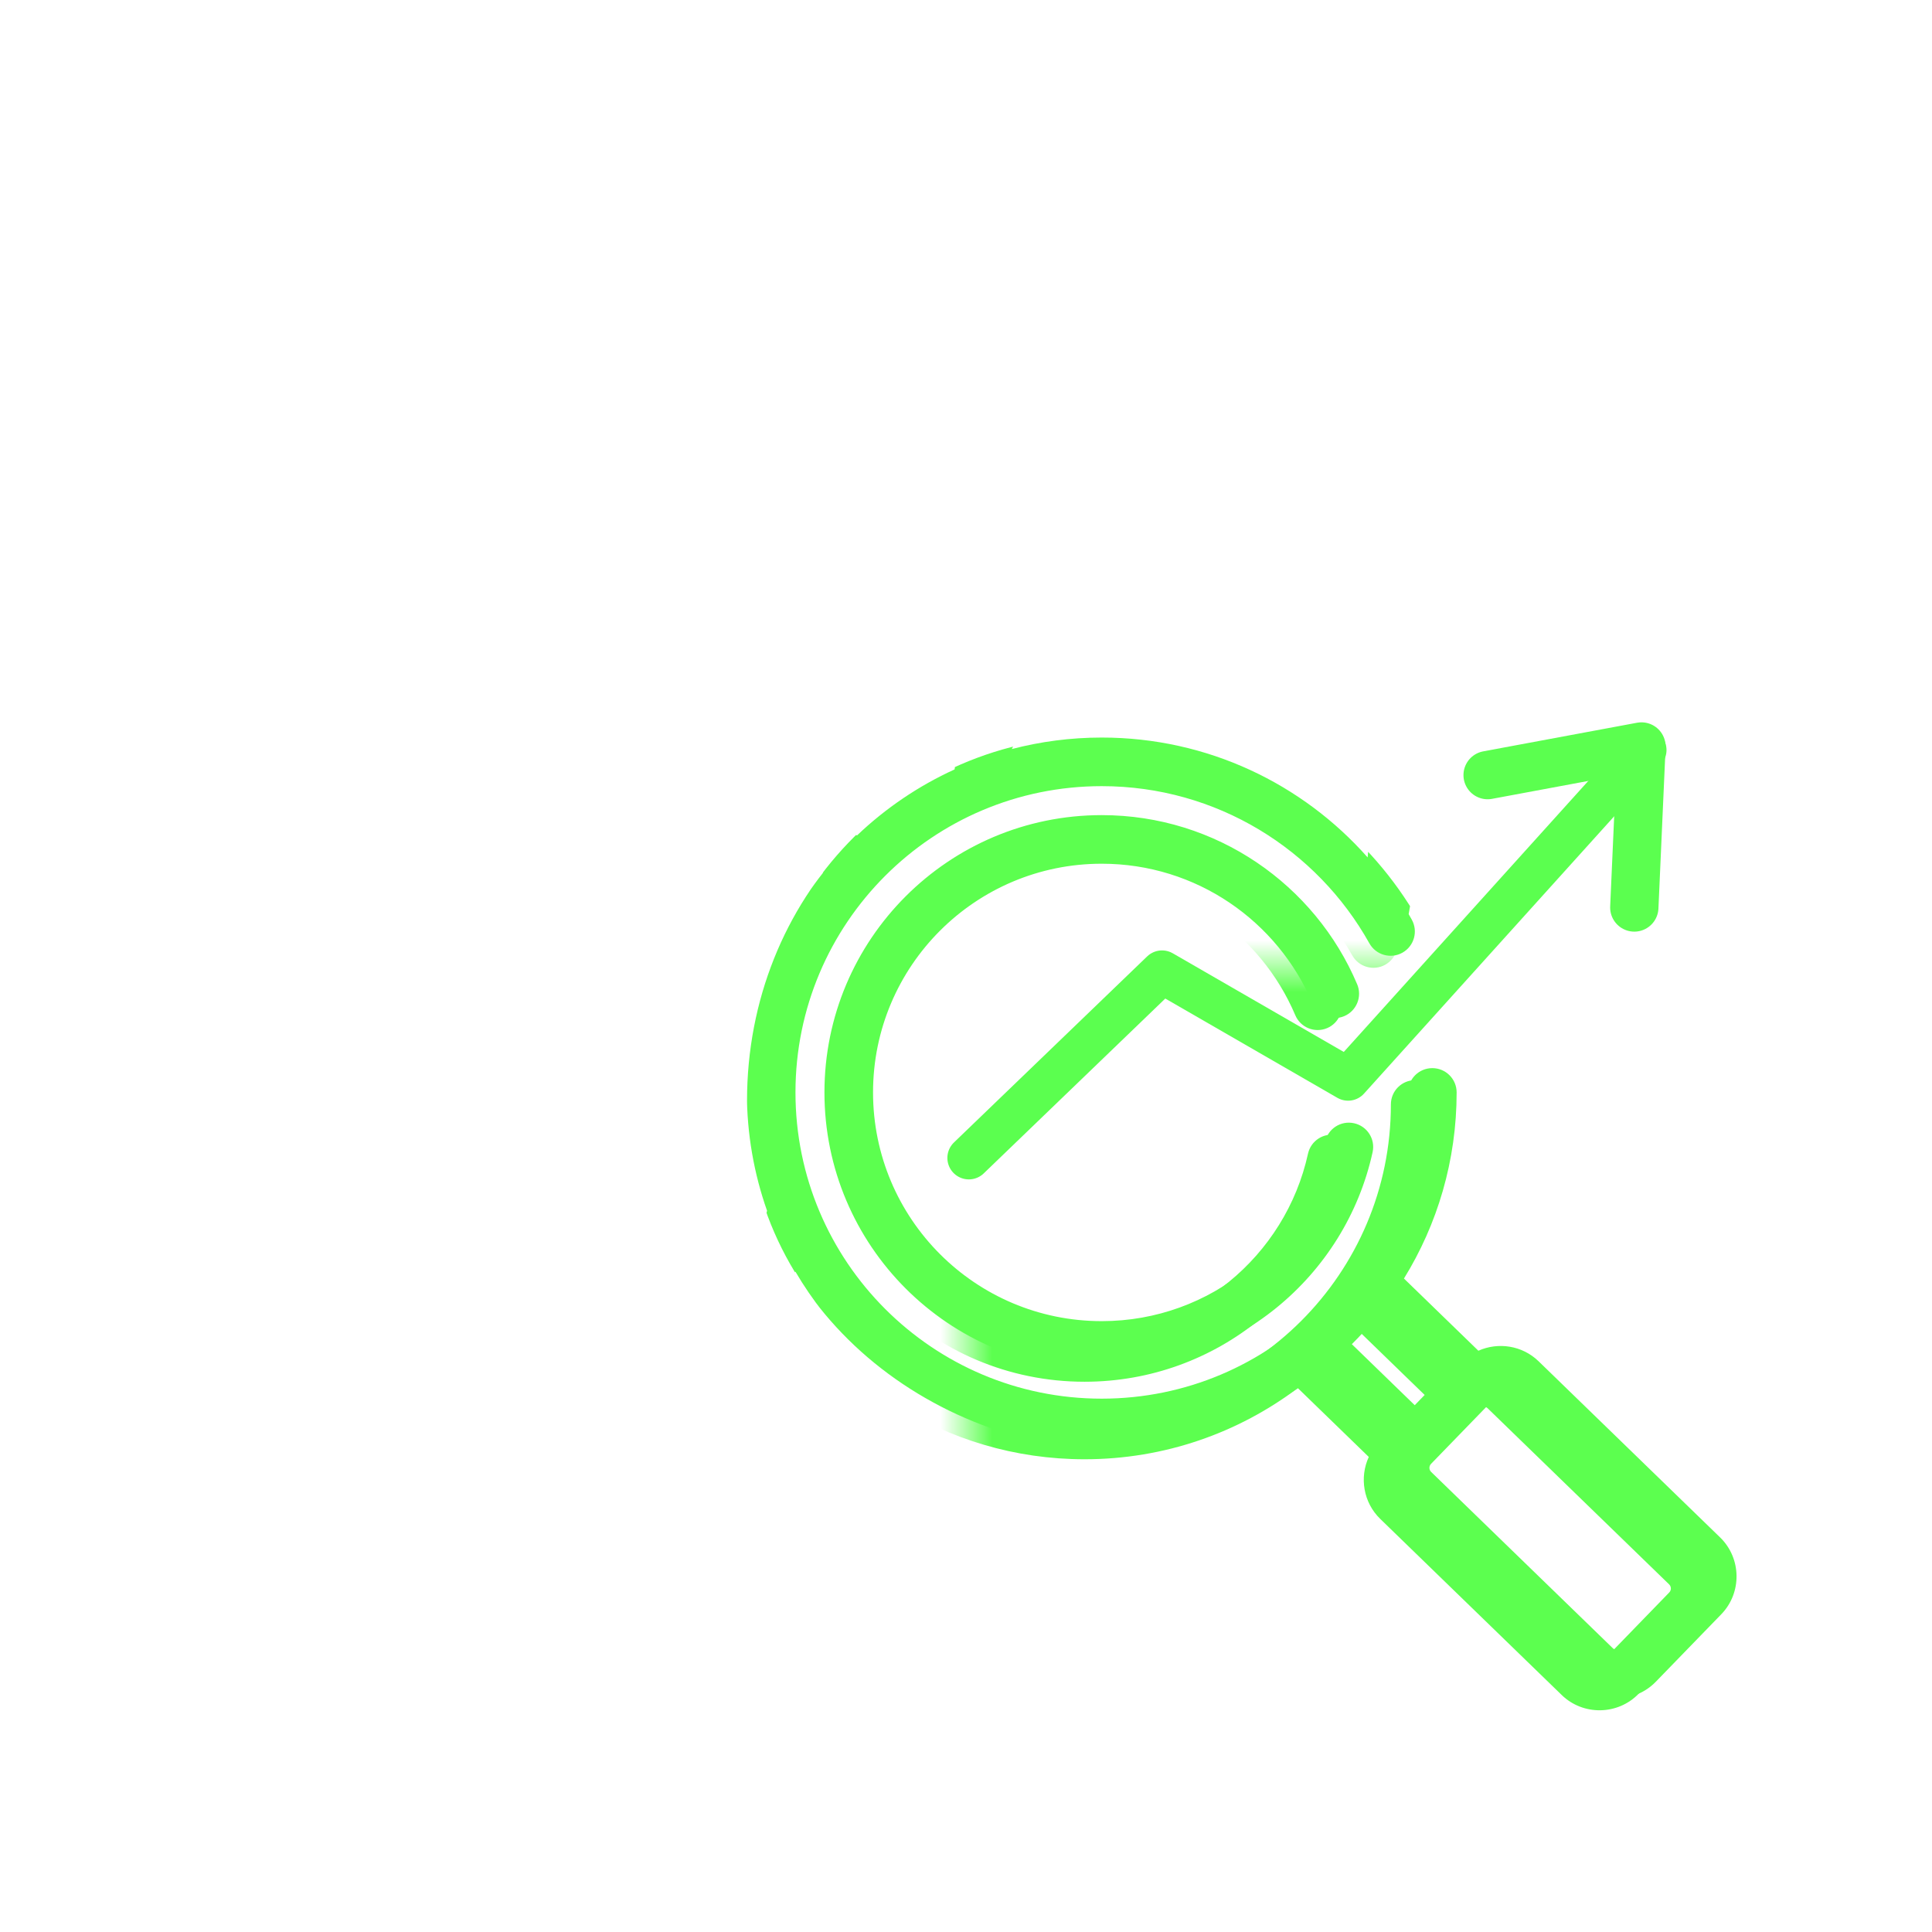 <svg xmlns="http://www.w3.org/2000/svg" xmlns:xlink="http://www.w3.org/1999/xlink" viewBox="0 0 1080 1080" width="1080" height="1080" preserveAspectRatio="xMidYMid meet" style="width: 100%; height: 100%; transform: translate3d(0px, 0px, 0px); content-visibility: visible;"><defs><clipPath id="__lottie_element_490"><rect width="1080" height="1080" x="0" y="0"></rect></clipPath><clipPath id="__lottie_element_494"><path fill="#ffffff" clip-rule="nonzero" d=" M2.286,-4.226 C-1.617,-4.226 -4.572,-1.063 -4.572,2.84 C-4.572,6.743 -1.132,9.629 2.771,9.629 C3.776,9.629 5.572,9.117 6.22,9.804 C7.892,11.577 10.536,14.734 13.168,15.639 C14.537,16.11 16.171,14.401 16.311,13.424 C16.457,12.403 11.31,8.478 9.303,5.686 C8.628,4.747 9.352,3.076 9.352,2.84 C9.352,-1.063 6.189,-4.226 2.286,-4.226" fill-opacity="1"></path></clipPath><mask id="__lottie_element_499"><rect fill="#ffffff" width="1080" height="1080" transform="matrix(0.035,0,0,0.035,-18.705,-18.705)"></rect><path fill="#000000" clip-rule="nonzero" d=" M2.217,-4.122 C-1.686,-4.122 -4.677,-1.344 -4.677,2.559 C-4.677,6.462 -1.409,9.629 2.494,9.629 C3.499,9.629 5.572,9.117 6.22,9.804 C7.892,11.577 10.536,14.734 13.168,15.639 C14.537,16.11 16.171,14.401 16.311,13.424 C16.457,12.403 11.31,8.478 9.303,5.686 C8.628,4.747 9.352,3.076 9.352,2.84 C9.352,-1.063 6.12,-4.122 2.217,-4.122" fill-opacity="1"></path></mask></defs><g clip-path="url(#__lottie_element_490)"><g mask="url(#__lottie_element_499)" transform="matrix(28.87,0,0,28.87,540,540)" opacity="1" style="display: block;"><g opacity="1" transform="matrix(1,0,0,1,0,0)"><path fill="rgb(92,255,79)" fill-opacity="1" d=" M-1.377,8.488 C-1.931,8.571 -2.498,8.613 -3.075,8.613 C-9.416,8.613 -14.588,3.443 -14.588,-2.898 C-14.588,-9.239 -9.416,-14.411 -3.075,-14.411 C3.266,-14.411 8.437,-9.239 8.437,-2.898 C8.437,-2.172 8.369,-1.461 8.239,-0.772 C8.26,-0.737 8.279,-0.701 8.299,-0.666 C8.426,-0.439 8.345,-0.152 8.118,-0.025 C7.891,0.102 7.605,0.02 7.478,-0.207 C6.464,-2.022 4.523,-3.25 2.296,-3.25 C-0.979,-3.25 -3.634,-0.595 -3.634,2.68 C-3.634,5.955 -0.979,8.61 2.296,8.61 C5.571,8.61 8.227,5.955 8.227,2.68 C8.227,2.42 8.437,2.21 8.697,2.21 C8.957,2.21 9.168,2.42 9.168,2.68 C9.168,4.002 8.795,5.236 8.148,6.284 C8.148,6.284 9.589,7.682 9.589,7.682 C9.971,7.511 10.438,7.578 10.755,7.886 C10.755,7.886 14.27,11.297 14.27,11.297 C14.685,11.7 14.695,12.37 14.292,12.785 C14.292,12.785 13.023,14.093 13.023,14.093 C12.62,14.508 11.95,14.519 11.535,14.116 C11.535,14.116 8.02,10.705 8.02,10.705 C7.692,10.386 7.617,9.901 7.799,9.506 C7.799,9.506 6.425,8.173 6.425,8.173 C5.276,9.038 3.845,9.551 2.296,9.551 C0.945,9.551 -0.314,9.162 -1.377,8.488z M7.445,-1.87 C7.478,-2.209 7.495,-2.551 7.495,-2.898 C7.495,-5.91 6.225,-8.634 4.193,-10.563 C4.12,-10.533 4.04,-10.503 3.954,-10.474 C3.471,-10.31 2.723,-10.108 2.289,-9.711 C2.289,-9.711 2.288,-9.711 2.288,-9.711 C2.136,-9.572 2.092,-9.356 2.075,-9.142 C2.052,-8.851 2.095,-8.551 2.145,-8.342 C2.325,-8.337 2.644,-8.331 2.901,-8.348 C3.598,-8.394 4.367,-8.485 4.527,-8.479 C5.108,-8.456 5.433,-8.223 5.613,-7.948 C5.873,-7.55 5.822,-6.982 5.615,-6.555 C5.444,-6.202 5.166,-5.971 4.964,-5.915 C4.964,-5.915 4.963,-5.915 4.963,-5.915 C4.635,-5.825 2.459,-5.848 1.516,-6.116 C1.516,-6.116 1.236,-5.812 1.236,-5.812 C1.329,-5.439 1.204,-5.046 0.964,-4.64 C0.837,-4.425 0.679,-4.202 0.554,-3.968 C1.11,-4.113 1.694,-4.191 2.296,-4.191 C4.346,-4.191 6.186,-3.294 7.445,-1.87z M3.367,-11.27 C1.581,-12.648 -0.654,-13.47 -3.075,-13.47 C-4.897,-13.47 -6.613,-13.005 -8.112,-12.188 C-7.309,-11.898 -7.296,-11.876 -5.838,-12.183 C-4.587,-12.446 -4.122,-12.211 -3.733,-11.921 C-3.464,-11.721 -3.258,-11.437 -2.616,-11.346 C-1.996,-11.258 -1.63,-11.108 -1.424,-10.856 C-1.216,-10.602 -1.124,-10.198 -1.227,-9.486 C-1.264,-9.224 -1.285,-8.927 -1.365,-8.676 C-1.486,-8.295 -1.716,-7.998 -2.157,-7.88 C-2.758,-7.718 -3.562,-7.653 -4,-7.379 C-4,-7.379 -4,-7.379 -4,-7.379 C-4.236,-7.232 -4.513,-7.114 -4.774,-6.957 C-5.062,-6.783 -5.327,-6.546 -5.422,-6.062 C-5.505,-5.638 -5.766,-5.366 -6.137,-5.193 C-6.404,-5.069 -6.739,-5.001 -7.074,-4.951 C-7.279,-4.92 -7.484,-4.894 -7.665,-4.854 C-7.757,-4.834 -7.887,-4.78 -7.929,-4.762 C-7.925,-4.734 -7.916,-4.68 -7.902,-4.639 C-7.864,-4.53 -7.799,-4.404 -7.707,-4.256 C-7.462,-3.863 -7.296,-3.587 -7.155,-3.396 C-7.081,-3.295 -7.035,-3.224 -6.962,-3.197 C-6.873,-3.164 -6.769,-3.182 -6.616,-3.197 C-6.368,-3.222 -6.041,-3.268 -5.582,-3.305 C-5.582,-3.305 -5.581,-3.305 -5.581,-3.305 C-5.475,-3.313 -5.205,-3.282 -4.841,-3.191 C-4.216,-3.035 -3.255,-2.716 -2.442,-2.296 C-1.891,-2.821 -1.254,-3.254 -0.553,-3.574 C-0.501,-4.041 -0.249,-4.479 0.008,-4.884 C0.103,-5.033 0.195,-5.177 0.261,-5.318 C0.308,-5.418 0.359,-5.511 0.316,-5.603 C0.273,-5.696 0.245,-5.827 0.282,-5.988 C0.31,-6.111 0.393,-6.29 0.524,-6.464 C0.703,-6.703 0.968,-6.931 1.212,-7.019 C1.39,-7.083 1.566,-7.088 1.726,-7.036 C2.451,-6.801 4.247,-6.749 4.664,-6.812 C4.703,-6.873 4.838,-7.096 4.852,-7.252 C4.858,-7.32 4.861,-7.392 4.818,-7.444 C4.759,-7.514 4.648,-7.533 4.49,-7.539 C4.49,-7.539 4.49,-7.539 4.49,-7.539 C4.26,-7.548 2.719,-7.343 2.044,-7.394 C1.845,-7.409 1.694,-7.451 1.604,-7.497 C1.474,-7.563 1.397,-7.655 1.352,-7.744 C1.345,-7.757 1.339,-7.77 1.334,-7.783 C1.242,-8.016 1.09,-8.628 1.137,-9.217 C1.173,-9.673 1.33,-10.11 1.654,-10.406 C2.099,-10.813 2.801,-11.079 3.367,-11.27z M-9.143,-11.546 C-10.616,-10.508 -11.815,-9.105 -12.604,-7.469 C-11.741,-5.062 -10.227,-4.196 -9.461,-3.753 C-9.201,-3.603 -9.012,-3.481 -8.913,-3.379 C-8.913,-3.379 -8.911,-3.378 -8.911,-3.378 C-8.506,-2.958 -7.947,-2.628 -7.932,-1.306 C-7.932,-1.306 -7.932,-1.306 -7.932,-1.306 C-7.922,-0.376 -7.818,0.089 -7.618,0.371 C-7.499,0.54 -7.348,0.631 -7.192,0.737 C-6.627,1.12 -5.935,1.559 -5.525,3.857 C-5.378,4.683 -5.201,5.266 -5.004,5.646 C-4.942,5.767 -4.879,5.862 -4.814,5.934 C-4.778,5.973 -4.754,6.012 -4.718,6.015 C-4.7,6.017 -4.69,5.995 -4.674,5.982 C-4.624,5.941 -4.577,5.885 -4.531,5.818 C-4.39,5.611 -4.273,5.318 -4.184,4.972 C-4.437,4.255 -4.575,3.483 -4.575,2.68 C-4.575,1.074 -4.023,-0.403 -3.1,-1.573 C-3.789,-1.902 -4.555,-2.149 -5.069,-2.277 C-5.268,-2.327 -5.495,-2.362 -5.521,-2.366 C-6.063,-2.322 -6.418,-2.264 -6.678,-2.247 C-6.933,-2.231 -7.125,-2.253 -7.293,-2.316 C-7.475,-2.384 -7.637,-2.499 -7.81,-2.707 C-7.983,-2.914 -8.185,-3.243 -8.506,-3.758 C-8.954,-4.477 -8.919,-4.942 -8.757,-5.228 C-8.631,-5.45 -8.402,-5.615 -8.091,-5.714 C-7.739,-5.826 -7.249,-5.855 -6.825,-5.953 C-6.704,-5.981 -6.59,-6.014 -6.494,-6.066 C-6.423,-6.105 -6.363,-6.155 -6.346,-6.242 C-6.346,-6.242 -6.346,-6.242 -6.346,-6.242 C-6.186,-7.061 -5.746,-7.471 -5.259,-7.764 C-5.003,-7.918 -4.73,-8.032 -4.498,-8.177 C-3.997,-8.49 -3.089,-8.604 -2.402,-8.789 C-2.402,-8.789 -2.401,-8.789 -2.401,-8.789 C-2.276,-8.823 -2.262,-8.945 -2.237,-9.059 C-2.197,-9.241 -2.185,-9.441 -2.159,-9.62 C-2.159,-9.62 -2.159,-9.62 -2.159,-9.62 C-2.133,-9.798 -2.119,-9.946 -2.121,-10.07 C-2.122,-10.154 -2.118,-10.217 -2.153,-10.26 C-2.19,-10.306 -2.256,-10.316 -2.336,-10.338 C-2.451,-10.369 -2.587,-10.391 -2.748,-10.414 C-2.748,-10.414 -2.749,-10.414 -2.749,-10.414 C-3.48,-10.518 -3.821,-10.782 -4.124,-11.03 C-4.263,-11.144 -4.384,-11.261 -4.588,-11.317 C-4.818,-11.38 -5.135,-11.369 -5.644,-11.262 C-7.727,-10.824 -7.23,-10.946 -9.143,-11.546z M-13.106,-6.235 C-13.457,-5.185 -13.647,-4.063 -13.647,-2.898 C-13.647,2.924 -8.897,7.672 -3.075,7.672 C-2.863,7.672 -2.653,7.666 -2.445,7.654 C-2.908,7.213 -3.309,6.706 -3.635,6.151 C-3.72,6.305 -3.811,6.438 -3.905,6.544 C-4.18,6.854 -4.499,6.982 -4.808,6.952 C-5.091,6.925 -5.406,6.759 -5.684,6.344 C-5.966,5.923 -6.244,5.181 -6.451,4.023 C-6.65,2.906 -6.907,2.32 -7.192,1.968 C-7.483,1.608 -7.794,1.488 -8.048,1.277 C-8.478,0.92 -8.854,0.391 -8.873,-1.296 C-8.884,-2.217 -9.305,-2.431 -9.589,-2.725 C-9.695,-2.832 -9.957,-2.947 -10.291,-3.151 C-11.088,-3.637 -12.253,-4.485 -13.106,-6.235z M7.594,7.057 C7.451,7.23 7.298,7.397 7.139,7.555 C7.139,7.555 8.412,8.79 8.412,8.79 C8.412,8.79 8.881,8.306 8.881,8.306 C8.881,8.306 7.594,7.057 7.594,7.057z M12.348,13.438 C12.348,13.438 13.617,12.13 13.617,12.13 C13.66,12.086 13.658,12.016 13.614,11.973 C13.614,11.973 10.099,8.562 10.099,8.562 C10.055,8.52 9.985,8.52 9.942,8.564 C9.942,8.564 8.673,9.872 8.673,9.872 C8.63,9.916 8.631,9.987 8.675,10.029 C8.675,10.029 12.19,13.44 12.19,13.44 C12.234,13.483 12.305,13.482 12.348,13.438z M6.622,3.635 C6.678,3.381 6.928,3.221 7.182,3.277 C7.436,3.333 7.597,3.583 7.541,3.837 C7.012,6.246 4.864,8.05 2.296,8.05 C-0.669,8.05 -3.073,5.645 -3.073,2.68 C-3.073,-0.285 -0.669,-2.689 2.296,-2.689 C4.518,-2.689 6.426,-1.339 7.242,0.586 C7.343,0.825 7.231,1.102 6.992,1.203 C6.753,1.304 6.477,1.192 6.376,0.953 C5.703,-0.635 4.129,-1.748 2.296,-1.748 C-0.15,-1.748 -2.132,0.234 -2.132,2.68 C-2.132,5.126 -0.15,7.109 2.296,7.109 C4.414,7.109 6.185,5.622 6.622,3.635z"></path></g></g><g clip-path="url(#__lottie_element_494)" transform="matrix(28.87,0,0,28.87,549.587,533.289)" opacity="1" style="display: block;"><g opacity="1" transform="matrix(1,0,0,1,0,0)"><path fill="rgb(92,255,79)" fill-opacity="1" d=" M-1.377,8.488 C-1.931,8.571 -2.498,8.613 -3.075,8.613 C-9.416,8.613 -14.588,3.443 -14.588,-2.898 C-14.588,-9.239 -9.416,-14.411 -3.075,-14.411 C3.266,-14.411 8.437,-9.239 8.437,-2.898 C8.437,-2.172 8.369,-1.461 8.239,-0.772 C8.26,-0.737 8.279,-0.701 8.299,-0.666 C8.426,-0.439 8.345,-0.152 8.118,-0.025 C7.891,0.102 7.605,0.02 7.478,-0.207 C6.464,-2.022 4.523,-3.25 2.296,-3.25 C-0.979,-3.25 -3.634,-0.595 -3.634,2.68 C-3.634,5.955 -0.979,8.61 2.296,8.61 C5.571,8.61 8.227,5.955 8.227,2.68 C8.227,2.42 8.437,2.21 8.697,2.21 C8.957,2.21 9.168,2.42 9.168,2.68 C9.168,4.002 8.795,5.236 8.148,6.284 C8.148,6.284 9.589,7.682 9.589,7.682 C9.971,7.511 10.438,7.578 10.755,7.886 C10.755,7.886 14.27,11.297 14.27,11.297 C14.685,11.7 14.695,12.37 14.292,12.785 C14.292,12.785 13.023,14.093 13.023,14.093 C12.62,14.508 11.95,14.519 11.535,14.116 C11.535,14.116 8.02,10.705 8.02,10.705 C7.692,10.386 7.617,9.901 7.799,9.506 C7.799,9.506 6.425,8.173 6.425,8.173 C5.276,9.038 3.845,9.551 2.296,9.551 C0.945,9.551 -0.314,9.162 -1.377,8.488z M7.445,-1.87 C7.478,-2.209 7.495,-2.551 7.495,-2.898 C7.495,-5.91 6.225,-8.634 4.193,-10.563 C4.12,-10.533 4.04,-10.503 3.954,-10.474 C3.471,-10.31 2.723,-10.108 2.289,-9.711 C2.289,-9.711 2.288,-9.711 2.288,-9.711 C2.136,-9.572 2.092,-9.356 2.075,-9.142 C2.052,-8.851 2.095,-8.551 2.145,-8.342 C2.325,-8.337 2.644,-8.331 2.901,-8.348 C3.598,-8.394 4.367,-8.485 4.527,-8.479 C5.108,-8.456 5.433,-8.223 5.613,-7.948 C5.873,-7.55 5.822,-6.982 5.615,-6.555 C5.444,-6.202 5.166,-5.971 4.964,-5.915 C4.964,-5.915 4.963,-5.915 4.963,-5.915 C4.635,-5.825 2.459,-5.848 1.516,-6.116 C1.516,-6.116 1.236,-5.812 1.236,-5.812 C1.329,-5.439 1.204,-5.046 0.964,-4.64 C0.837,-4.425 0.679,-4.202 0.554,-3.968 C1.11,-4.113 1.694,-4.191 2.296,-4.191 C4.346,-4.191 6.186,-3.294 7.445,-1.87z M3.367,-11.27 C1.581,-12.648 -0.654,-13.47 -3.075,-13.47 C-4.897,-13.47 -6.613,-13.005 -8.112,-12.188 C-7.309,-11.898 -7.296,-11.876 -5.838,-12.183 C-4.587,-12.446 -4.122,-12.211 -3.733,-11.921 C-3.464,-11.721 -3.258,-11.437 -2.616,-11.346 C-1.996,-11.258 -1.63,-11.108 -1.424,-10.856 C-1.216,-10.602 -1.124,-10.198 -1.227,-9.486 C-1.264,-9.224 -1.285,-8.927 -1.365,-8.676 C-1.486,-8.295 -1.716,-7.998 -2.157,-7.88 C-2.758,-7.718 -3.562,-7.653 -4,-7.379 C-4,-7.379 -4,-7.379 -4,-7.379 C-4.236,-7.232 -4.513,-7.114 -4.774,-6.957 C-5.062,-6.783 -5.327,-6.546 -5.422,-6.062 C-5.505,-5.638 -5.766,-5.366 -6.137,-5.193 C-6.404,-5.069 -6.739,-5.001 -7.074,-4.951 C-7.279,-4.92 -7.484,-4.894 -7.665,-4.854 C-7.757,-4.834 -7.887,-4.78 -7.929,-4.762 C-7.925,-4.734 -7.916,-4.68 -7.902,-4.639 C-7.864,-4.53 -7.799,-4.404 -7.707,-4.256 C-7.462,-3.863 -7.296,-3.587 -7.155,-3.396 C-7.081,-3.295 -7.035,-3.224 -6.962,-3.197 C-6.873,-3.164 -6.769,-3.182 -6.616,-3.197 C-6.368,-3.222 -6.041,-3.268 -5.582,-3.305 C-5.582,-3.305 -5.581,-3.305 -5.581,-3.305 C-5.475,-3.313 -5.205,-3.282 -4.841,-3.191 C-4.216,-3.035 -3.255,-2.716 -2.442,-2.296 C-1.891,-2.821 -1.254,-3.254 -0.553,-3.574 C-0.501,-4.041 -0.249,-4.479 0.008,-4.884 C0.103,-5.033 0.195,-5.177 0.261,-5.318 C0.308,-5.418 0.359,-5.511 0.316,-5.603 C0.273,-5.696 0.245,-5.827 0.282,-5.988 C0.31,-6.111 0.393,-6.29 0.524,-6.464 C0.703,-6.703 0.968,-6.931 1.212,-7.019 C1.39,-7.083 1.566,-7.088 1.726,-7.036 C2.451,-6.801 4.247,-6.749 4.664,-6.812 C4.703,-6.873 4.838,-7.096 4.852,-7.252 C4.858,-7.32 4.861,-7.392 4.818,-7.444 C4.759,-7.514 4.648,-7.533 4.49,-7.539 C4.49,-7.539 4.49,-7.539 4.49,-7.539 C4.26,-7.548 2.719,-7.343 2.044,-7.394 C1.845,-7.409 1.694,-7.451 1.604,-7.497 C1.474,-7.563 1.397,-7.655 1.352,-7.744 C1.345,-7.757 1.339,-7.77 1.334,-7.783 C1.242,-8.016 1.09,-8.628 1.137,-9.217 C1.173,-9.673 1.33,-10.11 1.654,-10.406 C2.099,-10.813 2.801,-11.079 3.367,-11.27z M-9.143,-11.546 C-10.616,-10.508 -11.815,-9.105 -12.604,-7.469 C-11.741,-5.062 -10.227,-4.196 -9.461,-3.753 C-9.201,-3.603 -9.012,-3.481 -8.913,-3.379 C-8.913,-3.379 -8.911,-3.378 -8.911,-3.378 C-8.506,-2.958 -7.947,-2.628 -7.932,-1.306 C-7.932,-1.306 -7.932,-1.306 -7.932,-1.306 C-7.922,-0.376 -7.818,0.089 -7.618,0.371 C-7.499,0.54 -7.348,0.631 -7.192,0.737 C-6.627,1.12 -5.935,1.559 -5.525,3.857 C-5.378,4.683 -5.201,5.266 -5.004,5.646 C-4.942,5.767 -4.879,5.862 -4.814,5.934 C-4.778,5.973 -4.754,6.012 -4.718,6.015 C-4.7,6.017 -4.69,5.995 -4.674,5.982 C-4.624,5.941 -4.577,5.885 -4.531,5.818 C-4.39,5.611 -4.273,5.318 -4.184,4.972 C-4.437,4.255 -4.575,3.483 -4.575,2.68 C-4.575,1.074 -4.023,-0.403 -3.1,-1.573 C-3.789,-1.902 -4.555,-2.149 -5.069,-2.277 C-5.268,-2.327 -5.495,-2.362 -5.521,-2.366 C-6.063,-2.322 -6.418,-2.264 -6.678,-2.247 C-6.933,-2.231 -7.125,-2.253 -7.293,-2.316 C-7.475,-2.384 -7.637,-2.499 -7.81,-2.707 C-7.983,-2.914 -8.185,-3.243 -8.506,-3.758 C-8.954,-4.477 -8.919,-4.942 -8.757,-5.228 C-8.631,-5.45 -8.402,-5.615 -8.091,-5.714 C-7.739,-5.826 -7.249,-5.855 -6.825,-5.953 C-6.704,-5.981 -6.59,-6.014 -6.494,-6.066 C-6.423,-6.105 -6.363,-6.155 -6.346,-6.242 C-6.346,-6.242 -6.346,-6.242 -6.346,-6.242 C-6.186,-7.061 -5.746,-7.471 -5.259,-7.764 C-5.003,-7.918 -4.73,-8.032 -4.498,-8.177 C-3.997,-8.49 -3.089,-8.604 -2.402,-8.789 C-2.402,-8.789 -2.401,-8.789 -2.401,-8.789 C-2.276,-8.823 -2.262,-8.945 -2.237,-9.059 C-2.197,-9.241 -2.185,-9.441 -2.159,-9.62 C-2.159,-9.62 -2.159,-9.62 -2.159,-9.62 C-2.133,-9.798 -2.119,-9.946 -2.121,-10.07 C-2.122,-10.154 -2.118,-10.217 -2.153,-10.26 C-2.19,-10.306 -2.256,-10.316 -2.336,-10.338 C-2.451,-10.369 -2.587,-10.391 -2.748,-10.414 C-2.748,-10.414 -2.749,-10.414 -2.749,-10.414 C-3.48,-10.518 -3.821,-10.782 -4.124,-11.03 C-4.263,-11.144 -4.384,-11.261 -4.588,-11.317 C-4.818,-11.38 -5.135,-11.369 -5.644,-11.262 C-7.727,-10.824 -7.23,-10.946 -9.143,-11.546z M-13.106,-6.235 C-13.457,-5.185 -13.647,-4.063 -13.647,-2.898 C-13.647,2.924 -8.897,7.672 -3.075,7.672 C-2.863,7.672 -2.653,7.666 -2.445,7.654 C-2.908,7.213 -3.309,6.706 -3.635,6.151 C-3.72,6.305 -3.811,6.438 -3.905,6.544 C-4.18,6.854 -4.499,6.982 -4.808,6.952 C-5.091,6.925 -5.406,6.759 -5.684,6.344 C-5.966,5.923 -6.244,5.181 -6.451,4.023 C-6.65,2.906 -6.907,2.32 -7.192,1.968 C-7.483,1.608 -7.794,1.488 -8.048,1.277 C-8.478,0.92 -8.854,0.391 -8.873,-1.296 C-8.884,-2.217 -9.305,-2.431 -9.589,-2.725 C-9.695,-2.832 -9.957,-2.947 -10.291,-3.151 C-11.088,-3.637 -12.253,-4.485 -13.106,-6.235z M7.594,7.057 C7.451,7.23 7.298,7.397 7.139,7.555 C7.139,7.555 8.412,8.79 8.412,8.79 C8.412,8.79 8.881,8.306 8.881,8.306 C8.881,8.306 7.594,7.057 7.594,7.057z M12.348,13.438 C12.348,13.438 13.617,12.13 13.617,12.13 C13.66,12.086 13.658,12.016 13.614,11.973 C13.614,11.973 10.099,8.562 10.099,8.562 C10.055,8.52 9.985,8.52 9.942,8.564 C9.942,8.564 8.673,9.872 8.673,9.872 C8.63,9.916 8.631,9.987 8.675,10.029 C8.675,10.029 12.19,13.44 12.19,13.44 C12.234,13.483 12.305,13.482 12.348,13.438z M6.622,3.635 C6.678,3.381 6.928,3.221 7.182,3.277 C7.436,3.333 7.597,3.583 7.541,3.837 C7.012,6.246 4.864,8.05 2.296,8.05 C-0.669,8.05 -3.073,5.645 -3.073,2.68 C-3.073,-0.285 -0.669,-2.689 2.296,-2.689 C4.518,-2.689 6.426,-1.339 7.242,0.586 C7.343,0.825 7.231,1.102 6.992,1.203 C6.753,1.304 6.477,1.192 6.376,0.953 C5.703,-0.635 4.129,-1.748 2.296,-1.748 C-0.15,-1.748 -2.132,0.234 -2.132,2.68 C-2.132,5.126 -0.15,7.109 2.296,7.109 C4.414,7.109 6.185,5.622 6.622,3.635z"></path></g></g><g transform="matrix(1,0,0,1,549.587,533.289)" opacity="1" style="display: block;"><g opacity="1" transform="matrix(1,0,0,1,0,0)"><path stroke-linecap="round" stroke-linejoin="round" fill-opacity="0" stroke="rgb(91,255,79)" stroke-opacity="1" stroke-width="24" d=" M-8,114 C-8,114 100,10 100,10 C100,10 204,70 204,70 C204,70 370,-114 370,-114"></path></g><g opacity="1" transform="matrix(1,0,0,1,0,0)"><path stroke-linecap="round" stroke-linejoin="round" fill-opacity="0" stroke="rgb(91,255,79)" stroke-opacity="1" stroke-width="27" d=" M282,-100 C282,-100 368,-116 368,-116 C368,-116 364,-26 364,-26"></path></g></g></g></svg>